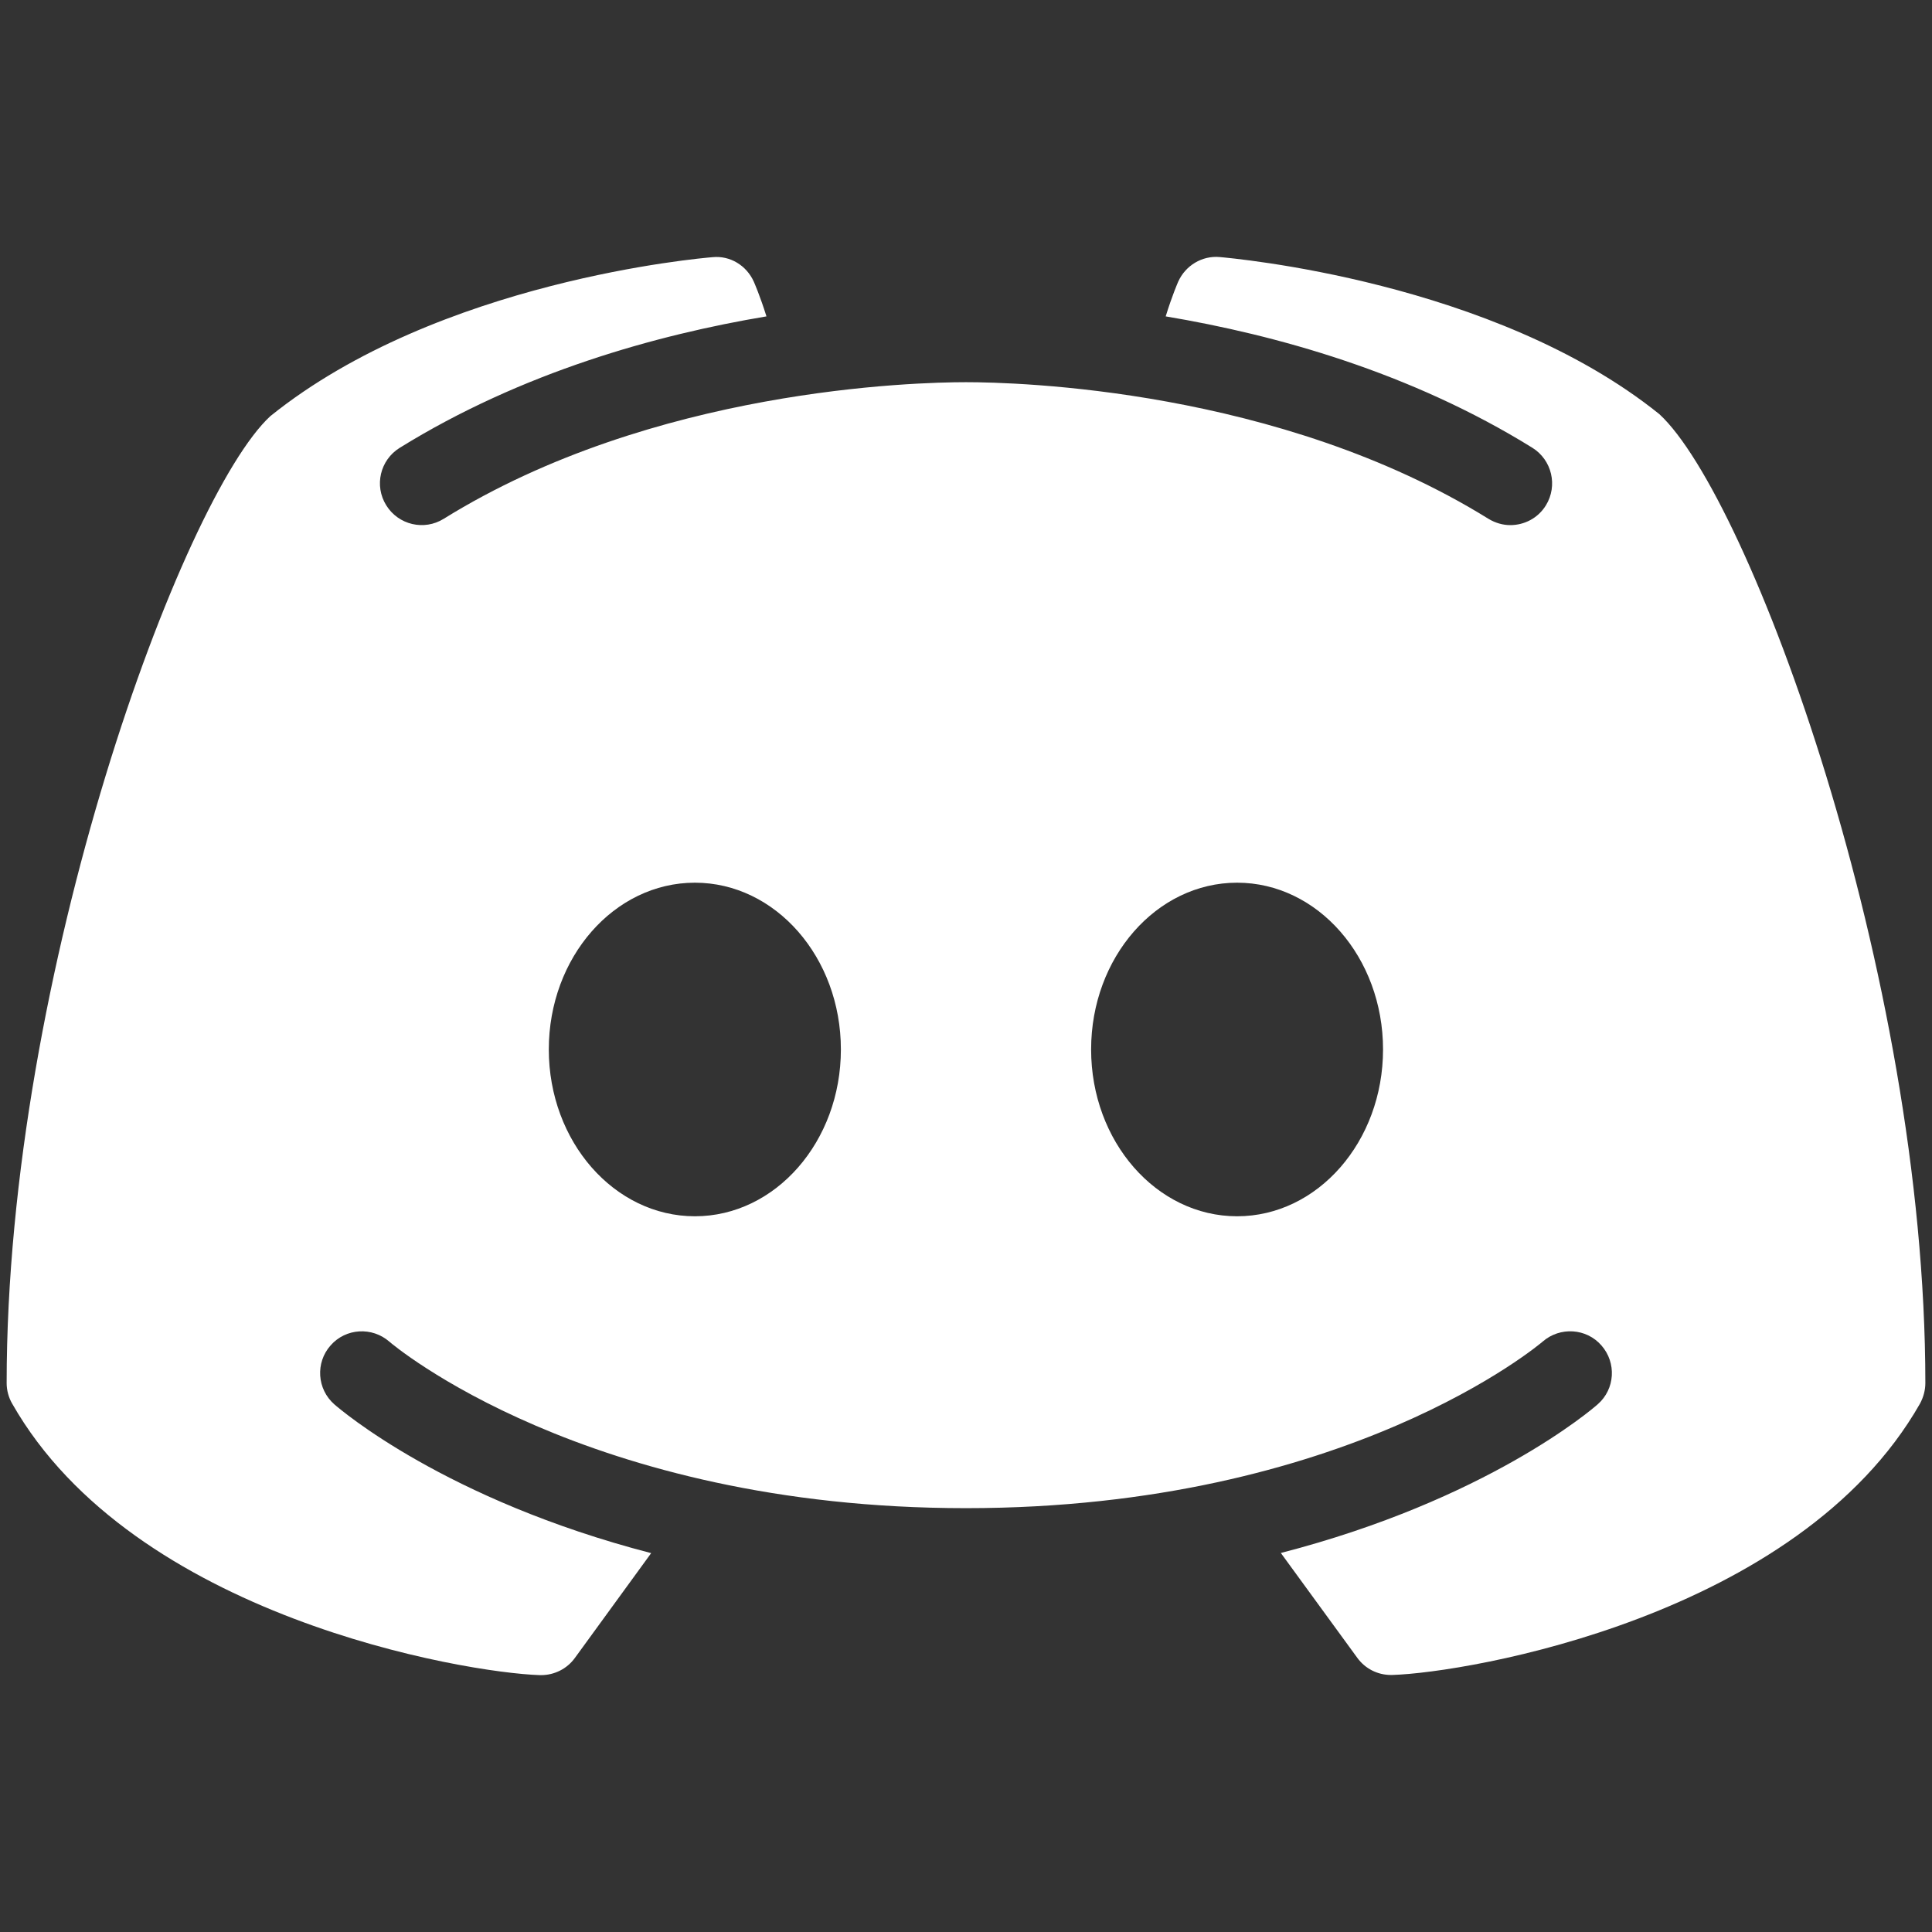 <?xml version="1.0" encoding="UTF-8"?>
<svg xmlns="http://www.w3.org/2000/svg" xmlns:xlink="http://www.w3.org/1999/xlink" viewBox="0 0 50 50" width="50px" height="50px">
<rect x="0" y="0" width="50" height="50" fill="#333333" stroke="none"/>
<g id="surface129607987">
<path style=" stroke:none;fill-rule:nonzero;fill:rgb(100%,100%,100%);fill-opacity:1;" d="M 42.945 10.719 C 38.648 7.262 31.852 6.68 31.562 6.652 C 31.109 6.613 30.68 6.871 30.492 7.289 C 30.48 7.316 30.332 7.656 30.168 8.188 C 33.008 8.664 36.5 9.629 39.66 11.59 C 40.164 11.906 40.32 12.57 40.008 13.078 C 39.805 13.41 39.449 13.59 39.086 13.59 C 38.895 13.59 38.699 13.535 38.52 13.426 C 33.09 10.059 26.305 9.891 25 9.891 C 23.695 9.891 16.91 10.059 11.484 13.426 C 10.977 13.742 10.312 13.586 9.996 13.078 C 9.68 12.57 9.836 11.906 10.344 11.59 C 13.504 9.633 16.992 8.664 19.836 8.188 C 19.668 7.652 19.52 7.316 19.508 7.289 C 19.32 6.871 18.895 6.609 18.438 6.656 C 18.148 6.68 11.352 7.262 6.996 10.77 C 4.723 12.867 0.172 25.164 0.172 35.793 C 0.172 35.98 0.223 36.168 0.316 36.328 C 3.457 41.844 12.02 43.289 13.969 43.352 C 13.98 43.352 13.992 43.352 14.004 43.352 C 14.348 43.352 14.676 43.188 14.879 42.906 L 16.852 40.195 C 11.527 38.816 8.809 36.48 8.652 36.344 C 8.203 35.949 8.16 35.266 8.555 34.82 C 8.949 34.371 9.629 34.332 10.078 34.723 C 10.141 34.781 15.152 39.031 25 39.031 C 34.867 39.031 39.875 34.762 39.926 34.719 C 40.371 34.332 41.055 34.371 41.445 34.82 C 41.84 35.27 41.797 35.949 41.352 36.34 C 41.195 36.48 38.473 38.816 33.148 40.191 L 35.125 42.902 C 35.328 43.184 35.652 43.348 35.996 43.348 C 36.008 43.348 36.02 43.348 36.031 43.348 C 37.984 43.289 46.547 41.844 49.688 36.328 C 49.777 36.164 49.828 35.98 49.828 35.793 C 49.828 25.164 45.277 12.867 42.945 10.719 Z M 17.984 31.477 C 15.898 31.477 14.203 29.543 14.203 27.16 C 14.203 24.777 15.895 22.844 17.984 22.844 C 20.07 22.844 21.762 24.777 21.762 27.16 C 21.762 29.543 20.07 31.477 17.984 31.477 Z M 32.016 31.477 C 29.93 31.477 28.238 29.543 28.238 27.16 C 28.238 24.777 29.93 22.844 32.016 22.844 C 34.102 22.844 35.793 24.777 35.793 27.16 C 35.793 29.543 34.102 31.477 32.016 31.477 Z M 32.016 31.477 "/>
</g>
</svg>
